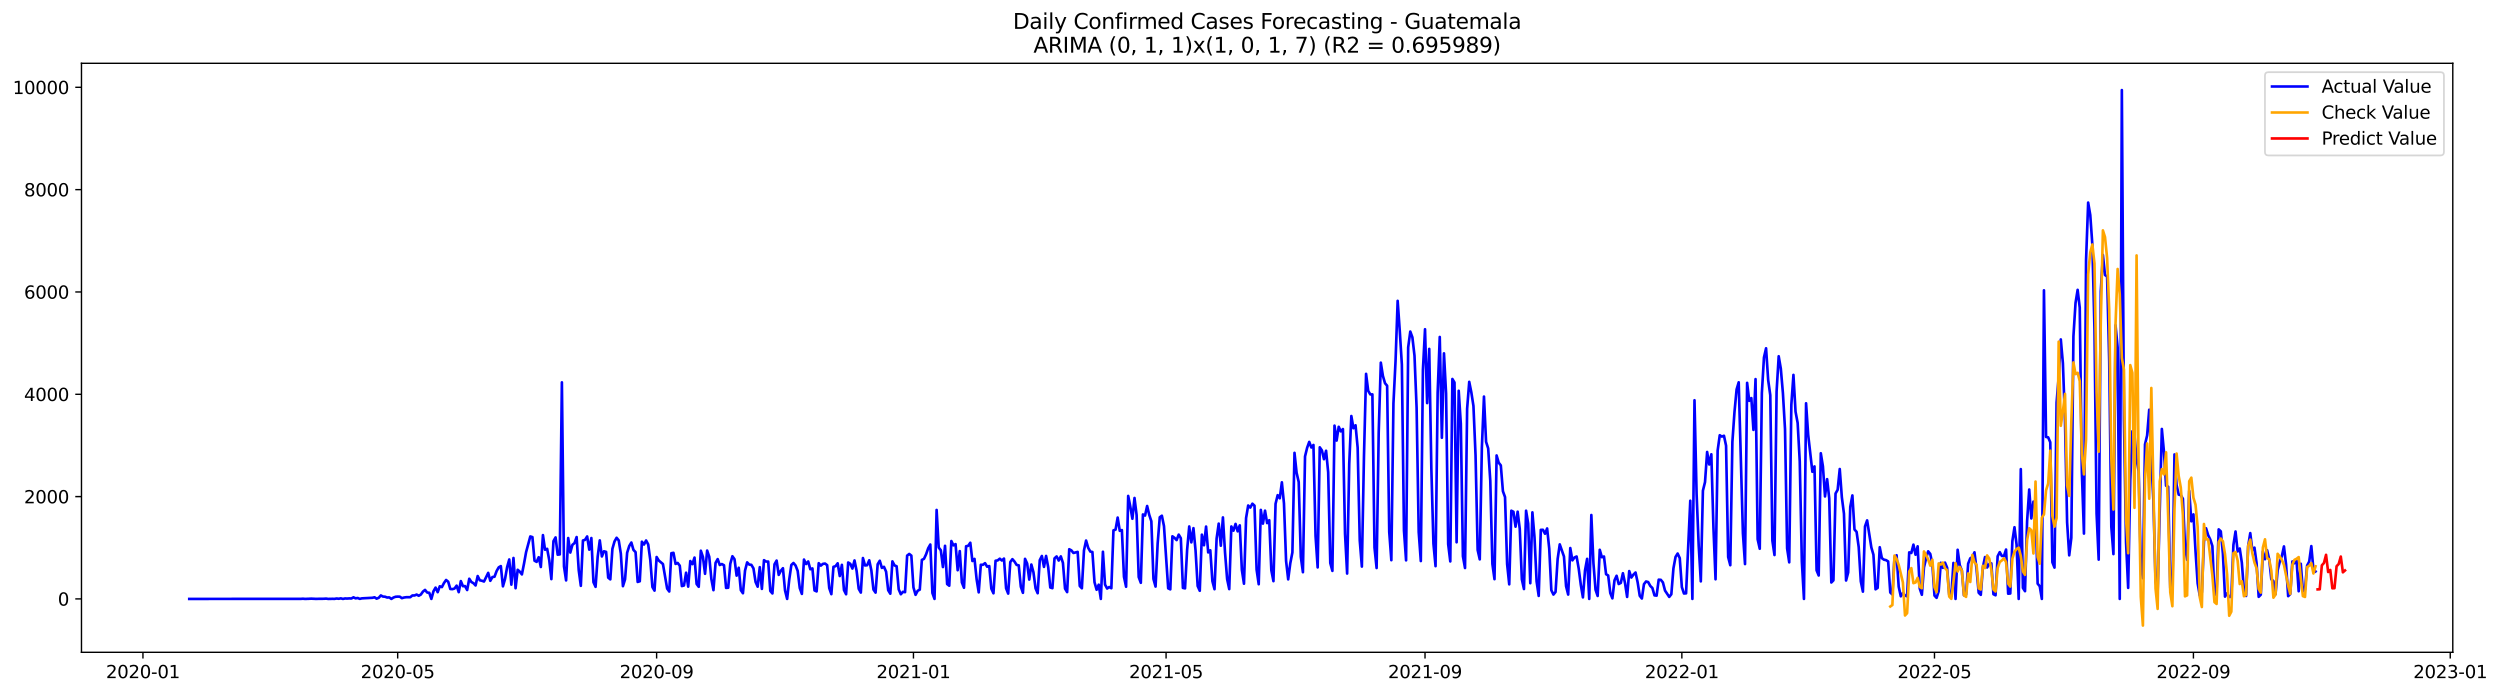 <?xml version="1.0" encoding="utf-8" standalone="no"?>
<!DOCTYPE svg PUBLIC "-//W3C//DTD SVG 1.1//EN"
  "http://www.w3.org/Graphics/SVG/1.1/DTD/svg11.dtd">
<svg xmlns:xlink="http://www.w3.org/1999/xlink" width="1411.877pt" height="392.274pt" viewBox="0 0 1411.877 392.274" xmlns="http://www.w3.org/2000/svg" version="1.1">
 <defs>
  <style type="text/css">*{stroke-linejoin: round; stroke-linecap: butt}</style>
 </defs>
 <g id="figure_1">
  <g id="patch_1">
   <path d="M 0 392.274 
L 1411.877 392.274 
L 1411.877 0 
L 0 0 
z
" style="fill: #ffffff"/>
  </g>
  <g id="axes_1">
   <g id="patch_2">
    <path d="M 46.013 368.396 
L 1385.213 368.396 
L 1385.213 35.755 
L 46.013 35.755 
z
" style="fill: #ffffff"/>
   </g>
   <g id="matplotlib.axis_1">
    <g id="xtick_1">
     <g id="line2d_1">
      <defs>
       <path id="m5563f03bd0" d="M 0 0 
L 0 3.5 
" style="stroke: #000000; stroke-width: 0.8"/>
      </defs>
      <g>
       <use xlink:href="#m5563f03bd0" x="80.729" y="368.396" style="stroke: #000000; stroke-width: 0.8"/>
      </g>
     </g>
     <g id="text_1">
      <!-- 2020-01 -->
      <g transform="translate(59.838 382.994)scale(0.1 -0.1)">
       <defs>
        <path id="DejaVuSans-32" d="M 1228 531 
L 3431 531 
L 3431 0 
L 469 0 
L 469 531 
Q 828 903 1448 1529 
Q 2069 2156 2228 2338 
Q 2531 2678 2651 2914 
Q 2772 3150 2772 3378 
Q 2772 3750 2511 3984 
Q 2250 4219 1831 4219 
Q 1534 4219 1204 4116 
Q 875 4013 500 3803 
L 500 4441 
Q 881 4594 1212 4672 
Q 1544 4750 1819 4750 
Q 2544 4750 2975 4387 
Q 3406 4025 3406 3419 
Q 3406 3131 3298 2873 
Q 3191 2616 2906 2266 
Q 2828 2175 2409 1742 
Q 1991 1309 1228 531 
z
" transform="scale(0.016)"/>
        <path id="DejaVuSans-30" d="M 2034 4250 
Q 1547 4250 1301 3770 
Q 1056 3291 1056 2328 
Q 1056 1369 1301 889 
Q 1547 409 2034 409 
Q 2525 409 2770 889 
Q 3016 1369 3016 2328 
Q 3016 3291 2770 3770 
Q 2525 4250 2034 4250 
z
M 2034 4750 
Q 2819 4750 3233 4129 
Q 3647 3509 3647 2328 
Q 3647 1150 3233 529 
Q 2819 -91 2034 -91 
Q 1250 -91 836 529 
Q 422 1150 422 2328 
Q 422 3509 836 4129 
Q 1250 4750 2034 4750 
z
" transform="scale(0.016)"/>
        <path id="DejaVuSans-2d" d="M 313 2009 
L 1997 2009 
L 1997 1497 
L 313 1497 
L 313 2009 
z
" transform="scale(0.016)"/>
        <path id="DejaVuSans-31" d="M 794 531 
L 1825 531 
L 1825 4091 
L 703 3866 
L 703 4441 
L 1819 4666 
L 2450 4666 
L 2450 531 
L 3481 531 
L 3481 0 
L 794 0 
L 794 531 
z
" transform="scale(0.016)"/>
       </defs>
       <use xlink:href="#DejaVuSans-32"/>
       <use xlink:href="#DejaVuSans-30" x="63.623"/>
       <use xlink:href="#DejaVuSans-32" x="127.246"/>
       <use xlink:href="#DejaVuSans-30" x="190.869"/>
       <use xlink:href="#DejaVuSans-2d" x="254.492"/>
       <use xlink:href="#DejaVuSans-30" x="290.576"/>
       <use xlink:href="#DejaVuSans-31" x="354.199"/>
      </g>
     </g>
    </g>
    <g id="xtick_2">
     <g id="line2d_2">
      <g>
       <use xlink:href="#m5563f03bd0" x="224.588" y="368.396" style="stroke: #000000; stroke-width: 0.8"/>
      </g>
     </g>
     <g id="text_2">
      <!-- 2020-05 -->
      <g transform="translate(203.697 382.994)scale(0.1 -0.1)">
       <defs>
        <path id="DejaVuSans-35" d="M 691 4666 
L 3169 4666 
L 3169 4134 
L 1269 4134 
L 1269 2991 
Q 1406 3038 1543 3061 
Q 1681 3084 1819 3084 
Q 2600 3084 3056 2656 
Q 3513 2228 3513 1497 
Q 3513 744 3044 326 
Q 2575 -91 1722 -91 
Q 1428 -91 1123 -41 
Q 819 9 494 109 
L 494 744 
Q 775 591 1075 516 
Q 1375 441 1709 441 
Q 2250 441 2565 725 
Q 2881 1009 2881 1497 
Q 2881 1984 2565 2268 
Q 2250 2553 1709 2553 
Q 1456 2553 1204 2497 
Q 953 2441 691 2322 
L 691 4666 
z
" transform="scale(0.016)"/>
       </defs>
       <use xlink:href="#DejaVuSans-32"/>
       <use xlink:href="#DejaVuSans-30" x="63.623"/>
       <use xlink:href="#DejaVuSans-32" x="127.246"/>
       <use xlink:href="#DejaVuSans-30" x="190.869"/>
       <use xlink:href="#DejaVuSans-2d" x="254.492"/>
       <use xlink:href="#DejaVuSans-30" x="290.576"/>
       <use xlink:href="#DejaVuSans-35" x="354.199"/>
      </g>
     </g>
    </g>
    <g id="xtick_3">
     <g id="line2d_3">
      <g>
       <use xlink:href="#m5563f03bd0" x="370.826" y="368.396" style="stroke: #000000; stroke-width: 0.8"/>
      </g>
     </g>
     <g id="text_3">
      <!-- 2020-09 -->
      <g transform="translate(349.934 382.994)scale(0.1 -0.1)">
       <defs>
        <path id="DejaVuSans-39" d="M 703 97 
L 703 672 
Q 941 559 1184 500 
Q 1428 441 1663 441 
Q 2288 441 2617 861 
Q 2947 1281 2994 2138 
Q 2813 1869 2534 1725 
Q 2256 1581 1919 1581 
Q 1219 1581 811 2004 
Q 403 2428 403 3163 
Q 403 3881 828 4315 
Q 1253 4750 1959 4750 
Q 2769 4750 3195 4129 
Q 3622 3509 3622 2328 
Q 3622 1225 3098 567 
Q 2575 -91 1691 -91 
Q 1453 -91 1209 -44 
Q 966 3 703 97 
z
M 1959 2075 
Q 2384 2075 2632 2365 
Q 2881 2656 2881 3163 
Q 2881 3666 2632 3958 
Q 2384 4250 1959 4250 
Q 1534 4250 1286 3958 
Q 1038 3666 1038 3163 
Q 1038 2656 1286 2365 
Q 1534 2075 1959 2075 
z
" transform="scale(0.016)"/>
       </defs>
       <use xlink:href="#DejaVuSans-32"/>
       <use xlink:href="#DejaVuSans-30" x="63.623"/>
       <use xlink:href="#DejaVuSans-32" x="127.246"/>
       <use xlink:href="#DejaVuSans-30" x="190.869"/>
       <use xlink:href="#DejaVuSans-2d" x="254.492"/>
       <use xlink:href="#DejaVuSans-30" x="290.576"/>
       <use xlink:href="#DejaVuSans-39" x="354.199"/>
      </g>
     </g>
    </g>
    <g id="xtick_4">
     <g id="line2d_4">
      <g>
       <use xlink:href="#m5563f03bd0" x="515.874" y="368.396" style="stroke: #000000; stroke-width: 0.8"/>
      </g>
     </g>
     <g id="text_4">
      <!-- 2021-01 -->
      <g transform="translate(494.982 382.994)scale(0.1 -0.1)">
       <use xlink:href="#DejaVuSans-32"/>
       <use xlink:href="#DejaVuSans-30" x="63.623"/>
       <use xlink:href="#DejaVuSans-32" x="127.246"/>
       <use xlink:href="#DejaVuSans-31" x="190.869"/>
       <use xlink:href="#DejaVuSans-2d" x="254.492"/>
       <use xlink:href="#DejaVuSans-30" x="290.576"/>
       <use xlink:href="#DejaVuSans-31" x="354.199"/>
      </g>
     </g>
    </g>
    <g id="xtick_5">
     <g id="line2d_5">
      <g>
       <use xlink:href="#m5563f03bd0" x="658.544" y="368.396" style="stroke: #000000; stroke-width: 0.8"/>
      </g>
     </g>
     <g id="text_5">
      <!-- 2021-05 -->
      <g transform="translate(637.653 382.994)scale(0.1 -0.1)">
       <use xlink:href="#DejaVuSans-32"/>
       <use xlink:href="#DejaVuSans-30" x="63.623"/>
       <use xlink:href="#DejaVuSans-32" x="127.246"/>
       <use xlink:href="#DejaVuSans-31" x="190.869"/>
       <use xlink:href="#DejaVuSans-2d" x="254.492"/>
       <use xlink:href="#DejaVuSans-30" x="290.576"/>
       <use xlink:href="#DejaVuSans-35" x="354.199"/>
      </g>
     </g>
    </g>
    <g id="xtick_6">
     <g id="line2d_6">
      <g>
       <use xlink:href="#m5563f03bd0" x="804.782" y="368.396" style="stroke: #000000; stroke-width: 0.8"/>
      </g>
     </g>
     <g id="text_6">
      <!-- 2021-09 -->
      <g transform="translate(783.89 382.994)scale(0.1 -0.1)">
       <use xlink:href="#DejaVuSans-32"/>
       <use xlink:href="#DejaVuSans-30" x="63.623"/>
       <use xlink:href="#DejaVuSans-32" x="127.246"/>
       <use xlink:href="#DejaVuSans-31" x="190.869"/>
       <use xlink:href="#DejaVuSans-2d" x="254.492"/>
       <use xlink:href="#DejaVuSans-30" x="290.576"/>
       <use xlink:href="#DejaVuSans-39" x="354.199"/>
      </g>
     </g>
    </g>
    <g id="xtick_7">
     <g id="line2d_7">
      <g>
       <use xlink:href="#m5563f03bd0" x="949.83" y="368.396" style="stroke: #000000; stroke-width: 0.8"/>
      </g>
     </g>
     <g id="text_7">
      <!-- 2022-01 -->
      <g transform="translate(928.938 382.994)scale(0.1 -0.1)">
       <use xlink:href="#DejaVuSans-32"/>
       <use xlink:href="#DejaVuSans-30" x="63.623"/>
       <use xlink:href="#DejaVuSans-32" x="127.246"/>
       <use xlink:href="#DejaVuSans-32" x="190.869"/>
       <use xlink:href="#DejaVuSans-2d" x="254.492"/>
       <use xlink:href="#DejaVuSans-30" x="290.576"/>
       <use xlink:href="#DejaVuSans-31" x="354.199"/>
      </g>
     </g>
    </g>
    <g id="xtick_8">
     <g id="line2d_8">
      <g>
       <use xlink:href="#m5563f03bd0" x="1092.5" y="368.396" style="stroke: #000000; stroke-width: 0.8"/>
      </g>
     </g>
     <g id="text_8">
      <!-- 2022-05 -->
      <g transform="translate(1071.609 382.994)scale(0.1 -0.1)">
       <use xlink:href="#DejaVuSans-32"/>
       <use xlink:href="#DejaVuSans-30" x="63.623"/>
       <use xlink:href="#DejaVuSans-32" x="127.246"/>
       <use xlink:href="#DejaVuSans-32" x="190.869"/>
       <use xlink:href="#DejaVuSans-2d" x="254.492"/>
       <use xlink:href="#DejaVuSans-30" x="290.576"/>
       <use xlink:href="#DejaVuSans-35" x="354.199"/>
      </g>
     </g>
    </g>
    <g id="xtick_9">
     <g id="line2d_9">
      <g>
       <use xlink:href="#m5563f03bd0" x="1238.737" y="368.396" style="stroke: #000000; stroke-width: 0.8"/>
      </g>
     </g>
     <g id="text_9">
      <!-- 2022-09 -->
      <g transform="translate(1217.846 382.994)scale(0.1 -0.1)">
       <use xlink:href="#DejaVuSans-32"/>
       <use xlink:href="#DejaVuSans-30" x="63.623"/>
       <use xlink:href="#DejaVuSans-32" x="127.246"/>
       <use xlink:href="#DejaVuSans-32" x="190.869"/>
       <use xlink:href="#DejaVuSans-2d" x="254.492"/>
       <use xlink:href="#DejaVuSans-30" x="290.576"/>
       <use xlink:href="#DejaVuSans-39" x="354.199"/>
      </g>
     </g>
    </g>
    <g id="xtick_10">
     <g id="line2d_10">
      <g>
       <use xlink:href="#m5563f03bd0" x="1383.786" y="368.396" style="stroke: #000000; stroke-width: 0.8"/>
      </g>
     </g>
     <g id="text_10">
      <!-- 2023-01 -->
      <g transform="translate(1362.894 382.994)scale(0.1 -0.1)">
       <defs>
        <path id="DejaVuSans-33" d="M 2597 2516 
Q 3050 2419 3304 2112 
Q 3559 1806 3559 1356 
Q 3559 666 3084 287 
Q 2609 -91 1734 -91 
Q 1441 -91 1130 -33 
Q 819 25 488 141 
L 488 750 
Q 750 597 1062 519 
Q 1375 441 1716 441 
Q 2309 441 2620 675 
Q 2931 909 2931 1356 
Q 2931 1769 2642 2001 
Q 2353 2234 1838 2234 
L 1294 2234 
L 1294 2753 
L 1863 2753 
Q 2328 2753 2575 2939 
Q 2822 3125 2822 3475 
Q 2822 3834 2567 4026 
Q 2313 4219 1838 4219 
Q 1578 4219 1281 4162 
Q 984 4106 628 3988 
L 628 4550 
Q 988 4650 1302 4700 
Q 1616 4750 1894 4750 
Q 2613 4750 3031 4423 
Q 3450 4097 3450 3541 
Q 3450 3153 3228 2886 
Q 3006 2619 2597 2516 
z
" transform="scale(0.016)"/>
       </defs>
       <use xlink:href="#DejaVuSans-32"/>
       <use xlink:href="#DejaVuSans-30" x="63.623"/>
       <use xlink:href="#DejaVuSans-32" x="127.246"/>
       <use xlink:href="#DejaVuSans-33" x="190.869"/>
       <use xlink:href="#DejaVuSans-2d" x="254.492"/>
       <use xlink:href="#DejaVuSans-30" x="290.576"/>
       <use xlink:href="#DejaVuSans-31" x="354.199"/>
      </g>
     </g>
    </g>
   </g>
   <g id="matplotlib.axis_2">
    <g id="ytick_1">
     <g id="line2d_11">
      <defs>
       <path id="m998c0c1954" d="M 0 0 
L -3.5 0 
" style="stroke: #000000; stroke-width: 0.8"/>
      </defs>
      <g>
       <use xlink:href="#m998c0c1954" x="46.013" y="338.237" style="stroke: #000000; stroke-width: 0.8"/>
      </g>
     </g>
     <g id="text_11">
      <!-- 0 -->
      <g transform="translate(32.65 342.036)scale(0.1 -0.1)">
       <use xlink:href="#DejaVuSans-30"/>
      </g>
     </g>
    </g>
    <g id="ytick_2">
     <g id="line2d_12">
      <g>
       <use xlink:href="#m998c0c1954" x="46.013" y="280.453" style="stroke: #000000; stroke-width: 0.8"/>
      </g>
     </g>
     <g id="text_12">
      <!-- 2000 -->
      <g transform="translate(13.562 284.252)scale(0.1 -0.1)">
       <use xlink:href="#DejaVuSans-32"/>
       <use xlink:href="#DejaVuSans-30" x="63.623"/>
       <use xlink:href="#DejaVuSans-30" x="127.246"/>
       <use xlink:href="#DejaVuSans-30" x="190.869"/>
      </g>
     </g>
    </g>
    <g id="ytick_3">
     <g id="line2d_13">
      <g>
       <use xlink:href="#m998c0c1954" x="46.013" y="222.668" style="stroke: #000000; stroke-width: 0.8"/>
      </g>
     </g>
     <g id="text_13">
      <!-- 4000 -->
      <g transform="translate(13.562 226.468)scale(0.1 -0.1)">
       <defs>
        <path id="DejaVuSans-34" d="M 2419 4116 
L 825 1625 
L 2419 1625 
L 2419 4116 
z
M 2253 4666 
L 3047 4666 
L 3047 1625 
L 3713 1625 
L 3713 1100 
L 3047 1100 
L 3047 0 
L 2419 0 
L 2419 1100 
L 313 1100 
L 313 1709 
L 2253 4666 
z
" transform="scale(0.016)"/>
       </defs>
       <use xlink:href="#DejaVuSans-34"/>
       <use xlink:href="#DejaVuSans-30" x="63.623"/>
       <use xlink:href="#DejaVuSans-30" x="127.246"/>
       <use xlink:href="#DejaVuSans-30" x="190.869"/>
      </g>
     </g>
    </g>
    <g id="ytick_4">
     <g id="line2d_14">
      <g>
       <use xlink:href="#m998c0c1954" x="46.013" y="164.884" style="stroke: #000000; stroke-width: 0.8"/>
      </g>
     </g>
     <g id="text_14">
      <!-- 6000 -->
      <g transform="translate(13.562 168.683)scale(0.1 -0.1)">
       <defs>
        <path id="DejaVuSans-36" d="M 2113 2584 
Q 1688 2584 1439 2293 
Q 1191 2003 1191 1497 
Q 1191 994 1439 701 
Q 1688 409 2113 409 
Q 2538 409 2786 701 
Q 3034 994 3034 1497 
Q 3034 2003 2786 2293 
Q 2538 2584 2113 2584 
z
M 3366 4563 
L 3366 3988 
Q 3128 4100 2886 4159 
Q 2644 4219 2406 4219 
Q 1781 4219 1451 3797 
Q 1122 3375 1075 2522 
Q 1259 2794 1537 2939 
Q 1816 3084 2150 3084 
Q 2853 3084 3261 2657 
Q 3669 2231 3669 1497 
Q 3669 778 3244 343 
Q 2819 -91 2113 -91 
Q 1303 -91 875 529 
Q 447 1150 447 2328 
Q 447 3434 972 4092 
Q 1497 4750 2381 4750 
Q 2619 4750 2861 4703 
Q 3103 4656 3366 4563 
z
" transform="scale(0.016)"/>
       </defs>
       <use xlink:href="#DejaVuSans-36"/>
       <use xlink:href="#DejaVuSans-30" x="63.623"/>
       <use xlink:href="#DejaVuSans-30" x="127.246"/>
       <use xlink:href="#DejaVuSans-30" x="190.869"/>
      </g>
     </g>
    </g>
    <g id="ytick_5">
     <g id="line2d_15">
      <g>
       <use xlink:href="#m998c0c1954" x="46.013" y="107.1" style="stroke: #000000; stroke-width: 0.8"/>
      </g>
     </g>
     <g id="text_15">
      <!-- 8000 -->
      <g transform="translate(13.562 110.899)scale(0.1 -0.1)">
       <defs>
        <path id="DejaVuSans-38" d="M 2034 2216 
Q 1584 2216 1326 1975 
Q 1069 1734 1069 1313 
Q 1069 891 1326 650 
Q 1584 409 2034 409 
Q 2484 409 2743 651 
Q 3003 894 3003 1313 
Q 3003 1734 2745 1975 
Q 2488 2216 2034 2216 
z
M 1403 2484 
Q 997 2584 770 2862 
Q 544 3141 544 3541 
Q 544 4100 942 4425 
Q 1341 4750 2034 4750 
Q 2731 4750 3128 4425 
Q 3525 4100 3525 3541 
Q 3525 3141 3298 2862 
Q 3072 2584 2669 2484 
Q 3125 2378 3379 2068 
Q 3634 1759 3634 1313 
Q 3634 634 3220 271 
Q 2806 -91 2034 -91 
Q 1263 -91 848 271 
Q 434 634 434 1313 
Q 434 1759 690 2068 
Q 947 2378 1403 2484 
z
M 1172 3481 
Q 1172 3119 1398 2916 
Q 1625 2713 2034 2713 
Q 2441 2713 2670 2916 
Q 2900 3119 2900 3481 
Q 2900 3844 2670 4047 
Q 2441 4250 2034 4250 
Q 1625 4250 1398 4047 
Q 1172 3844 1172 3481 
z
" transform="scale(0.016)"/>
       </defs>
       <use xlink:href="#DejaVuSans-38"/>
       <use xlink:href="#DejaVuSans-30" x="63.623"/>
       <use xlink:href="#DejaVuSans-30" x="127.246"/>
       <use xlink:href="#DejaVuSans-30" x="190.869"/>
      </g>
     </g>
    </g>
    <g id="ytick_6">
     <g id="line2d_16">
      <g>
       <use xlink:href="#m998c0c1954" x="46.013" y="49.315" style="stroke: #000000; stroke-width: 0.8"/>
      </g>
     </g>
     <g id="text_16">
      <!-- 10000 -->
      <g transform="translate(7.2 53.115)scale(0.1 -0.1)">
       <use xlink:href="#DejaVuSans-31"/>
       <use xlink:href="#DejaVuSans-30" x="63.623"/>
       <use xlink:href="#DejaVuSans-30" x="127.246"/>
       <use xlink:href="#DejaVuSans-30" x="190.869"/>
       <use xlink:href="#DejaVuSans-30" x="254.492"/>
      </g>
     </g>
    </g>
   </g>
   <g id="line2d_17">
    <path d="M 106.885 338.237 
L 169.898 338.208 
L 171.087 338.122 
L 172.276 338.237 
L 174.654 338.15 
L 175.843 338.093 
L 178.22 338.208 
L 182.976 338.15 
L 184.165 338.064 
L 185.354 338.237 
L 187.732 338.179 
L 188.921 338.208 
L 190.11 338.006 
L 191.299 338.15 
L 192.488 337.919 
L 193.676 338.237 
L 194.865 337.977 
L 196.054 338.035 
L 197.243 337.948 
L 198.432 338.006 
L 199.621 337.342 
L 200.81 337.919 
L 201.999 337.717 
L 203.188 338.208 
L 204.377 337.919 
L 210.321 337.602 
L 211.51 337.313 
L 212.699 338.093 
L 213.888 337.602 
L 215.077 336.273 
L 216.266 336.908 
L 217.455 336.995 
L 218.644 337.457 
L 219.833 337.37 
L 221.022 338.237 
L 222.211 337.457 
L 223.399 337.024 
L 224.588 336.937 
L 225.777 336.966 
L 226.966 337.804 
L 228.155 337.457 
L 229.344 337.284 
L 231.722 337.255 
L 232.911 336.273 
L 234.1 336.301 
L 235.289 335.781 
L 236.478 336.446 
L 237.666 335.781 
L 238.855 334.106 
L 240.044 333.152 
L 241.233 334.626 
L 242.422 334.77 
L 243.611 338.237 
L 244.8 333.932 
L 245.989 331.852 
L 247.178 334.423 
L 248.367 331.101 
L 249.556 331.563 
L 250.745 329.252 
L 251.934 327.547 
L 253.122 328.529 
L 254.311 332.632 
L 255.5 332.719 
L 256.689 332.372 
L 257.878 330.754 
L 259.067 334.423 
L 260.256 328.183 
L 261.445 331.043 
L 262.634 331.014 
L 263.823 333.21 
L 265.012 326.854 
L 266.201 328.674 
L 267.389 329.367 
L 268.578 330.639 
L 269.767 325.322 
L 270.956 327.72 
L 272.145 327.98 
L 273.334 328.414 
L 275.712 323.531 
L 276.901 328.009 
L 278.09 325.9 
L 279.279 325.698 
L 280.468 322.491 
L 281.657 320.411 
L 282.845 319.717 
L 284.034 331.13 
L 285.223 326.969 
L 286.412 320.208 
L 287.601 315.961 
L 288.79 330.176 
L 289.979 315.123 
L 291.168 332.199 
L 292.357 321.798 
L 293.546 322.838 
L 294.735 324.398 
L 295.924 318.388 
L 297.113 311.801 
L 299.49 302.96 
L 300.679 303.335 
L 301.868 316.655 
L 303.057 317.319 
L 304.246 314.69 
L 305.435 320.208 
L 306.624 302.209 
L 307.813 310.472 
L 309.002 309.952 
L 310.191 316.366 
L 311.38 327.056 
L 312.568 305.589 
L 313.757 303.509 
L 314.946 313.245 
L 316.135 313.101 
L 317.324 215.937 
L 318.513 319.891 
L 319.702 327.778 
L 320.891 303.855 
L 322.08 312.061 
L 323.269 307.698 
L 324.458 306.716 
L 325.647 303.307 
L 326.836 322.029 
L 328.024 330.841 
L 329.213 305.242 
L 330.402 304.896 
L 331.591 302.96 
L 332.78 310.414 
L 333.969 303.855 
L 335.158 328.789 
L 336.347 331.419 
L 337.536 314.459 
L 338.725 305.185 
L 339.914 314.257 
L 341.103 311.339 
L 342.291 311.685 
L 343.48 326.218 
L 344.669 327.2 
L 345.858 309.952 
L 347.047 305.791 
L 348.236 303.711 
L 349.425 305.185 
L 350.614 312.668 
L 351.803 331.043 
L 352.992 327.2 
L 354.181 312.148 
L 355.37 308.363 
L 356.559 306.398 
L 357.747 310.558 
L 358.936 311.801 
L 360.125 328.645 
L 361.314 328.269 
L 362.503 305.936 
L 363.692 307.525 
L 364.881 305.242 
L 366.07 307.467 
L 367.259 316.337 
L 368.448 331.505 
L 369.637 333.557 
L 370.826 314.574 
L 372.014 316.539 
L 374.392 318.533 
L 376.77 332.401 
L 377.959 334.048 
L 379.148 312.436 
L 380.337 312.205 
L 381.526 318.475 
L 382.715 317.926 
L 383.904 319.486 
L 385.093 330.985 
L 386.282 330.639 
L 387.47 323.444 
L 388.659 331.303 
L 389.848 316.857 
L 391.037 318.59 
L 392.226 314.892 
L 393.415 329.801 
L 394.604 331.39 
L 395.793 311.021 
L 396.982 314.574 
L 398.171 324.051 
L 399.36 310.934 
L 400.549 314.43 
L 401.738 326.969 
L 402.926 333.297 
L 404.115 317.868 
L 405.304 315.759 
L 406.493 319.082 
L 407.682 318.562 
L 408.871 319.226 
L 410.06 332.025 
L 411.249 331.91 
L 412.438 318.359 
L 413.627 314.141 
L 414.816 315.817 
L 416.005 325.091 
L 417.193 320.642 
L 418.382 333.297 
L 419.571 335.03 
L 420.76 322.231 
L 421.949 317.608 
L 423.138 318.851 
L 424.327 318.995 
L 425.516 320.989 
L 426.705 328.645 
L 427.894 331.332 
L 429.083 320.324 
L 430.272 332.574 
L 431.461 316.366 
L 432.649 317.146 
L 433.838 317.146 
L 435.027 333.759 
L 436.216 335.146 
L 437.405 318.677 
L 438.594 316.597 
L 439.783 324.658 
L 440.972 322.375 
L 442.161 320.902 
L 443.35 333.47 
L 444.539 338.237 
L 445.728 327.287 
L 446.916 319.053 
L 448.105 317.955 
L 449.294 319.371 
L 450.483 322.404 
L 451.672 332.112 
L 452.861 335.406 
L 454.05 316.019 
L 455.239 318.533 
L 456.428 317.088 
L 457.617 321.48 
L 458.806 321.017 
L 459.995 333.441 
L 461.184 333.99 
L 462.372 318.07 
L 463.561 319.428 
L 464.75 318.446 
L 465.939 318.273 
L 467.128 319.168 
L 468.317 332.112 
L 469.506 335.55 
L 470.695 320.122 
L 471.884 319.746 
L 473.073 318.128 
L 474.262 325.322 
L 475.451 318.995 
L 476.639 333.239 
L 477.828 335.608 
L 479.017 317.666 
L 480.206 318.417 
L 481.395 321.104 
L 482.584 316.51 
L 483.773 322.433 
L 484.962 332.517 
L 486.151 334.655 
L 487.34 315.152 
L 488.529 319.342 
L 489.718 319.197 
L 490.907 316.424 
L 492.095 322.115 
L 493.284 332.95 
L 494.473 334.683 
L 495.662 318.677 
L 496.851 316.684 
L 498.04 320.7 
L 499.229 320.122 
L 500.418 322.838 
L 501.607 333.325 
L 502.796 335.29 
L 503.985 317.03 
L 505.174 319.313 
L 506.363 319.804 
L 507.551 332.863 
L 508.74 335.608 
L 509.929 334.25 
L 511.118 334.423 
L 512.307 313.794 
L 513.496 312.841 
L 514.685 313.794 
L 515.874 331.765 
L 517.063 335.926 
L 518.252 333.643 
L 519.441 333.008 
L 520.63 316.192 
L 521.818 315.615 
L 523.007 313.043 
L 524.196 309.634 
L 525.385 307.525 
L 526.574 334.886 
L 527.763 338.237 
L 528.952 287.994 
L 530.141 309.229 
L 531.33 310.761 
L 532.519 320.237 
L 533.708 308.247 
L 534.897 329.858 
L 536.086 330.783 
L 537.274 305.56 
L 538.463 307.987 
L 539.652 307.294 
L 540.841 322.029 
L 542.03 311.252 
L 543.219 328.934 
L 544.408 331.939 
L 545.597 308.507 
L 546.786 308.247 
L 547.975 306.514 
L 549.164 316.828 
L 550.353 315.643 
L 551.541 327.085 
L 552.73 334.539 
L 553.919 318.966 
L 555.108 318.966 
L 556.297 318.042 
L 557.486 320.035 
L 558.675 319.688 
L 559.864 332.459 
L 561.053 335.059 
L 562.242 316.684 
L 563.431 316.481 
L 564.62 315.528 
L 565.809 316.539 
L 566.997 315.47 
L 568.186 332.228 
L 569.375 335.232 
L 570.564 317.435 
L 571.753 315.788 
L 572.942 317.146 
L 574.131 319.024 
L 575.32 319.284 
L 576.509 331.332 
L 577.698 334.799 
L 578.887 315.615 
L 580.076 318.244 
L 581.264 327.316 
L 582.453 318.822 
L 583.642 323.184 
L 584.831 332.256 
L 586.02 335.03 
L 587.209 316.337 
L 588.398 313.997 
L 589.587 320.151 
L 590.776 313.968 
L 591.965 320.295 
L 593.154 331.794 
L 594.343 332.17 
L 595.532 315.326 
L 596.72 314.257 
L 597.909 316.568 
L 599.098 314.228 
L 600.287 317.868 
L 601.476 332.401 
L 602.665 334.395 
L 603.854 310.183 
L 605.043 310.818 
L 606.232 312.292 
L 608.61 311.685 
L 609.799 330.956 
L 610.987 332.228 
L 612.176 310.847 
L 613.365 305.271 
L 614.554 309.374 
L 615.743 311.483 
L 616.932 311.743 
L 618.121 328.789 
L 619.31 333.065 
L 620.499 330.205 
L 621.688 338.237 
L 622.877 311.599 
L 624.066 330.147 
L 625.255 332.372 
L 626.443 331.534 
L 627.632 332.199 
L 628.821 299.522 
L 630.01 299.117 
L 631.199 292.299 
L 632.388 299.782 
L 633.577 299.377 
L 634.766 325.785 
L 635.955 331.361 
L 637.144 280.077 
L 638.333 286.087 
L 639.522 292.963 
L 640.711 281.233 
L 641.899 290.854 
L 643.088 325.9 
L 644.277 329.136 
L 645.466 290.536 
L 646.655 291.172 
L 647.844 285.769 
L 649.033 290.738 
L 650.222 294.379 
L 651.411 326.94 
L 652.6 331.274 
L 653.789 306.86 
L 654.978 292.125 
L 656.166 291.258 
L 657.355 297.095 
L 659.733 332.256 
L 660.922 332.834 
L 662.111 302.873 
L 663.3 303.74 
L 664.489 305.011 
L 665.678 301.92 
L 666.867 303.942 
L 668.056 332.025 
L 669.245 332.285 
L 670.434 310.443 
L 671.622 297.326 
L 672.811 306.311 
L 674 298.279 
L 675.189 310.876 
L 676.378 330.956 
L 677.567 333.643 
L 678.756 301.949 
L 679.945 307.929 
L 681.134 297.384 
L 682.323 311.974 
L 683.512 310.79 
L 684.701 328.183 
L 685.889 332.748 
L 687.078 304.144 
L 688.267 295.708 
L 689.456 308.189 
L 690.645 292.212 
L 691.834 312.003 
L 693.023 327.027 
L 694.212 332.69 
L 695.401 297.326 
L 696.59 299.695 
L 697.779 295.881 
L 698.968 300.071 
L 700.157 296.69 
L 701.345 321.884 
L 702.534 329.656 
L 703.723 292.559 
L 704.912 285.48 
L 706.101 286.665 
L 707.29 284.469 
L 708.479 285.567 
L 709.668 321.711 
L 710.857 329.945 
L 712.046 287.965 
L 713.235 295.708 
L 714.424 288.398 
L 715.612 295.419 
L 716.801 293.801 
L 717.99 322.058 
L 719.179 328.212 
L 720.368 284.527 
L 721.557 279.644 
L 722.746 281.406 
L 723.935 272.392 
L 725.124 284.353 
L 726.313 316.77 
L 727.502 327.2 
L 728.691 318.099 
L 729.88 311.974 
L 731.068 255.75 
L 732.257 266.989 
L 733.446 272.219 
L 734.635 314.459 
L 735.824 323.155 
L 737.013 257.772 
L 738.202 252.89 
L 739.391 249.567 
L 740.58 252.716 
L 741.769 251.301 
L 742.958 302.7 
L 744.147 320.44 
L 745.336 252.63 
L 746.524 254.334 
L 747.713 259.333 
L 748.902 254.565 
L 750.091 266.729 
L 751.28 317.984 
L 752.469 322.404 
L 753.658 240.379 
L 754.847 248.816 
L 756.036 241.044 
L 757.225 243.615 
L 758.414 242.315 
L 759.603 301.486 
L 760.791 323.907 
L 761.98 261.991 
L 763.169 234.948 
L 764.358 241.853 
L 765.547 240.177 
L 766.736 252.832 
L 767.925 305.242 
L 769.114 319.977 
L 770.303 257.657 
L 771.492 211.14 
L 772.681 220.704 
L 773.87 222.726 
L 775.059 222.726 
L 776.247 309.229 
L 777.436 320.786 
L 778.625 244.222 
L 779.814 204.813 
L 781.003 212.325 
L 782.192 216.428 
L 783.381 217.843 
L 784.57 300.417 
L 785.759 316.366 
L 786.948 227.782 
L 788.137 203.889 
L 789.326 169.911 
L 790.514 186.755 
L 791.703 205.911 
L 792.892 299.695 
L 794.081 316.452 
L 795.27 196.174 
L 796.459 187.247 
L 797.648 190.511 
L 798.837 200.884 
L 800.026 230.296 
L 801.215 300.504 
L 802.404 316.857 
L 803.593 208.858 
L 804.782 185.946 
L 805.97 227.638 
L 807.159 197.041 
L 808.348 264.389 
L 809.537 307.063 
L 810.726 319.746 
L 811.915 221.744 
L 813.104 190.309 
L 814.293 247.227 
L 815.482 199.555 
L 816.671 222.264 
L 817.86 307.323 
L 819.049 317.059 
L 820.237 214.03 
L 821.426 216.023 
L 822.615 306.254 
L 823.804 220.704 
L 824.993 239.224 
L 826.182 314.141 
L 827.371 320.786 
L 828.56 230.816 
L 829.749 215.648 
L 830.938 221.599 
L 832.127 229.256 
L 833.316 257.108 
L 834.505 310.616 
L 835.693 315.904 
L 836.882 252.832 
L 838.071 223.969 
L 839.26 249.509 
L 840.449 253.236 
L 841.638 271.525 
L 842.827 318.475 
L 844.016 327.085 
L 845.205 257.223 
L 846.394 261.297 
L 847.583 262.829 
L 848.772 277.419 
L 849.961 280.713 
L 851.149 318.59 
L 852.338 330.003 
L 853.527 288.427 
L 854.716 289.034 
L 855.905 297.441 
L 857.094 288.976 
L 858.283 298.684 
L 859.472 327.2 
L 860.661 332.661 
L 861.85 288.427 
L 863.039 295.65 
L 864.228 329.367 
L 865.416 289.352 
L 866.605 303.393 
L 867.794 328.327 
L 868.983 336.533 
L 870.172 299.233 
L 871.361 299.204 
L 872.55 301.429 
L 873.739 298.453 
L 874.928 309.836 
L 876.117 333.325 
L 877.306 335.781 
L 878.495 334.308 
L 879.684 315.643 
L 880.872 307.438 
L 883.25 314.286 
L 884.439 331.043 
L 885.628 335.781 
L 886.817 309.518 
L 888.006 316.452 
L 889.195 314.835 
L 890.384 314.286 
L 891.573 321.104 
L 892.762 330.292 
L 893.951 337.37 
L 895.139 322.144 
L 896.328 315.615 
L 897.517 338.237 
L 898.706 290.854 
L 899.895 318.042 
L 901.084 333.065 
L 902.273 336.561 
L 903.462 310.501 
L 904.651 314.69 
L 905.84 314.286 
L 907.029 324.282 
L 908.218 325.005 
L 909.407 334.915 
L 910.595 337.919 
L 911.784 327.749 
L 912.973 325.178 
L 914.162 329.83 
L 915.351 329.194 
L 916.54 323.733 
L 917.729 329.281 
L 918.918 337.11 
L 920.107 322.52 
L 921.296 326.16 
L 922.485 324.513 
L 923.674 323.329 
L 924.862 328.876 
L 926.051 336.475 
L 927.24 338.006 
L 928.429 329.916 
L 929.618 328.385 
L 930.807 328.732 
L 931.996 330.899 
L 933.185 332.083 
L 934.374 336.244 
L 935.563 336.388 
L 936.752 327.374 
L 937.941 327.46 
L 939.13 328.934 
L 940.318 333.528 
L 942.696 337.11 
L 943.885 335.608 
L 945.074 320.989 
L 946.263 314.517 
L 947.452 312.61 
L 948.641 315.21 
L 949.83 331.592 
L 951.019 335.175 
L 952.208 335.088 
L 954.586 282.793 
L 955.774 338.237 
L 956.963 226.049 
L 958.152 279.008 
L 959.341 308.132 
L 960.53 328.327 
L 961.719 277.101 
L 962.908 272.276 
L 964.097 255.259 
L 965.286 262.309 
L 966.475 256.559 
L 967.664 297.875 
L 968.853 327.143 
L 970.041 254.421 
L 971.23 245.811 
L 972.419 246.562 
L 973.608 246.1 
L 974.797 251.705 
L 975.986 314.603 
L 977.175 319.197 
L 978.364 249.538 
L 979.553 232.636 
L 980.742 219.953 
L 981.931 215.908 
L 984.309 301.168 
L 985.497 318.562 
L 986.686 216.225 
L 987.875 226.367 
L 989.064 224.835 
L 990.253 242.777 
L 991.442 214.116 
L 992.631 304.549 
L 993.82 309.894 
L 995.009 221.946 
L 996.198 201.866 
L 997.387 196.694 
L 998.576 214.694 
L 999.764 223.16 
L 1000.953 305.329 
L 1002.142 313.448 
L 1003.331 221.108 
L 1004.52 201.202 
L 1005.709 208.136 
L 1006.898 221.975 
L 1008.087 242.344 
L 1009.276 309.692 
L 1010.465 317.579 
L 1011.654 228.649 
L 1012.843 211.718 
L 1014.032 232.492 
L 1015.22 238.848 
L 1016.409 260.604 
L 1017.598 317.175 
L 1018.787 338.237 
L 1019.976 227.753 
L 1021.165 245.522 
L 1023.543 266.44 
L 1024.732 263.406 
L 1025.921 322.086 
L 1027.11 325.005 
L 1028.299 255.981 
L 1029.487 263.349 
L 1030.676 280.366 
L 1031.865 270.601 
L 1033.054 281.464 
L 1034.243 328.963 
L 1035.432 327.749 
L 1036.621 278.719 
L 1037.81 276.61 
L 1038.999 264.88 
L 1040.188 280.857 
L 1041.377 290.132 
L 1042.566 327.836 
L 1043.755 323.3 
L 1044.943 286.202 
L 1046.132 279.788 
L 1047.321 299.03 
L 1048.51 300.36 
L 1049.699 308.94 
L 1050.888 328.327 
L 1052.077 334.134 
L 1053.266 297.297 
L 1054.455 293.888 
L 1056.833 309.143 
L 1058.022 313.274 
L 1059.211 332.805 
L 1060.399 331.996 
L 1061.588 309.056 
L 1062.777 315.21 
L 1063.966 316.077 
L 1065.155 316.337 
L 1066.344 317.088 
L 1067.533 334.626 
L 1068.722 335.724 
L 1069.911 314.863 
L 1071.1 313.592 
L 1072.289 331.332 
L 1073.478 336.764 
L 1074.666 334.915 
L 1075.855 336.33 
L 1077.044 336.793 
L 1078.233 311.945 
L 1079.422 312.292 
L 1080.611 307.583 
L 1081.8 313.274 
L 1082.989 308.536 
L 1084.178 332.372 
L 1085.367 335.897 
L 1086.556 320.44 
L 1087.745 315.412 
L 1088.934 311.367 
L 1090.122 312.841 
L 1091.311 318.648 
L 1092.5 336.359 
L 1093.689 337.63 
L 1094.878 333.817 
L 1096.067 317.839 
L 1097.256 320.7 
L 1098.445 317.753 
L 1099.634 320.613 
L 1100.823 335.984 
L 1102.012 336.59 
L 1103.201 317.926 
L 1104.389 338.237 
L 1105.578 310.501 
L 1106.767 319.111 
L 1107.956 322.202 
L 1109.145 336.186 
L 1110.334 335.695 
L 1111.523 318.33 
L 1112.712 315.297 
L 1113.901 314.632 
L 1115.09 311.916 
L 1116.279 321.653 
L 1117.468 334.77 
L 1118.657 335.926 
L 1119.845 320.295 
L 1121.034 314.603 
L 1122.223 320.497 
L 1123.412 318.533 
L 1124.601 318.157 
L 1125.79 335.579 
L 1126.979 336.186 
L 1128.168 314.17 
L 1129.357 311.83 
L 1130.546 313.968 
L 1131.735 313.997 
L 1132.924 310.356 
L 1134.112 335.29 
L 1135.301 335.175 
L 1136.49 305.531 
L 1137.679 297.759 
L 1138.868 307.64 
L 1140.057 338.237 
L 1141.246 264.938 
L 1142.435 332.025 
L 1143.624 333.874 
L 1144.813 294.177 
L 1146.002 276.466 
L 1147.191 292.79 
L 1148.38 283.284 
L 1149.568 287.156 
L 1150.757 329.627 
L 1151.946 331.072 
L 1153.135 338.237 
L 1154.324 163.96 
L 1155.513 246.765 
L 1156.702 246.996 
L 1157.891 249.769 
L 1159.08 317.521 
L 1160.269 320.555 
L 1161.458 227.349 
L 1162.647 212.787 
L 1163.836 191.696 
L 1165.024 205.131 
L 1166.213 237.808 
L 1167.402 294.986 
L 1168.591 313.621 
L 1169.78 303.74 
L 1170.969 189.934 
L 1172.158 171.067 
L 1173.347 163.699 
L 1174.536 173.754 
L 1175.725 266.613 
L 1176.914 301.342 
L 1178.103 146.942 
L 1179.291 114.409 
L 1180.48 121.43 
L 1181.669 138.361 
L 1182.858 186.004 
L 1184.047 290.016 
L 1185.236 316.048 
L 1186.425 164.537 
L 1187.614 143.995 
L 1188.803 155.321 
L 1189.992 156.188 
L 1191.181 204.033 
L 1192.37 297.528 
L 1193.559 312.928 
L 1194.747 183.693 
L 1195.936 196.261 
L 1197.125 338.237 
L 1198.314 50.876 
L 1199.503 236.45 
L 1200.692 306.398 
L 1201.881 331.996 
L 1203.07 271.121 
L 1204.259 243.529 
L 1205.448 245.638 
L 1206.637 259.39 
L 1207.826 266.267 
L 1209.014 318.851 
L 1210.203 326.536 
L 1211.392 250.983 
L 1212.581 245.956 
L 1213.77 231.394 
L 1214.959 259.65 
L 1216.148 282.909 
L 1217.337 328.154 
L 1218.526 334.106 
L 1220.904 242.257 
L 1222.093 255.143 
L 1223.282 274.299 
L 1224.47 274.877 
L 1225.659 332.199 
L 1226.848 334.51 
L 1228.037 256.646 
L 1229.226 273.923 
L 1230.415 279.326 
L 1231.604 279.673 
L 1232.793 281.666 
L 1233.982 308.392 
L 1235.171 316.164 
L 1236.36 277.275 
L 1237.549 294.408 
L 1238.737 290.507 
L 1239.926 311.367 
L 1241.115 329.396 
L 1242.304 336.301 
L 1243.493 334.568 
L 1244.682 305.965 
L 1245.871 298.366 
L 1247.06 302.238 
L 1248.249 304.693 
L 1249.438 308.392 
L 1250.627 336.215 
L 1251.816 333.961 
L 1253.005 298.973 
L 1254.193 300.071 
L 1255.382 312.61 
L 1256.571 336.937 
L 1257.76 335.059 
L 1258.949 337.139 
L 1260.138 337.081 
L 1261.327 307.756 
L 1262.516 300.157 
L 1263.705 311.425 
L 1264.894 309.778 
L 1266.083 317.81 
L 1267.272 333.701 
L 1268.461 336.561 
L 1269.649 308.42 
L 1270.838 301.082 
L 1272.027 310.847 
L 1273.216 309.287 
L 1274.405 318.099 
L 1275.594 337.053 
L 1276.783 335.868 
L 1277.972 311.454 
L 1279.161 315.817 
L 1280.35 310.732 
L 1281.539 315.904 
L 1282.728 327.143 
L 1283.916 328.154 
L 1285.105 335.521 
L 1286.294 322.058 
L 1287.483 317.233 
L 1288.672 314.054 
L 1289.861 308.594 
L 1291.05 318.735 
L 1292.239 336.677 
L 1293.428 335.464 
L 1294.617 317.088 
L 1295.806 318.07 
L 1296.995 316.77 
L 1298.184 333.903 
L 1299.372 318.388 
L 1300.561 333.932 
L 1301.75 332.892 
L 1302.939 319.428 
L 1304.128 317.146 
L 1305.317 308.42 
L 1306.506 321.74 
L 1307.695 322.722 
L 1307.695 322.722 
" clip-path="url(#p652a52ac7c)" style="fill: none; stroke: #0000ff; stroke-width: 1.5; stroke-linecap: square"/>
   </g>
   <g id="line2d_18">
    <path d="M 1067.533 342.535 
L 1068.722 341.694 
L 1069.911 313.747 
L 1071.1 315.65 
L 1072.289 319.017 
L 1074.666 328.944 
L 1075.855 347.593 
L 1077.044 346.29 
L 1078.233 322.731 
L 1079.422 320.858 
L 1080.611 329.344 
L 1081.8 328.967 
L 1082.989 326.342 
L 1084.178 331.439 
L 1085.367 332.188 
L 1086.556 311.437 
L 1087.745 313.349 
L 1088.934 315.959 
L 1090.122 319.437 
L 1091.311 316.088 
L 1092.5 331.621 
L 1093.689 334.436 
L 1094.878 318.2 
L 1096.067 318.832 
L 1097.256 317.707 
L 1098.445 320.885 
L 1099.634 322.122 
L 1100.823 336.915 
L 1102.012 338.197 
L 1103.201 328.637 
L 1104.389 318.027 
L 1105.578 322.75 
L 1106.767 320.216 
L 1107.956 322.174 
L 1109.145 336.151 
L 1110.334 337.089 
L 1111.523 323.862 
L 1112.712 328.671 
L 1113.901 313.405 
L 1115.09 317.618 
L 1116.279 318.977 
L 1117.468 332.302 
L 1118.657 332.942 
L 1119.845 319.512 
L 1121.034 320.801 
L 1122.223 313.678 
L 1123.412 315.424 
L 1124.601 321.705 
L 1125.79 332.947 
L 1126.979 334.066 
L 1128.168 320.846 
L 1129.357 317.397 
L 1130.546 316.517 
L 1131.735 315.314 
L 1132.924 317.409 
L 1134.112 329.635 
L 1135.301 331.257 
L 1136.49 315.504 
L 1137.679 311.552 
L 1138.868 310.059 
L 1140.057 309.298 
L 1141.246 314.016 
L 1142.435 322.675 
L 1143.624 324.618 
L 1144.813 304.969 
L 1146.002 298.333 
L 1147.191 299.418 
L 1148.38 312.58 
L 1149.568 271.961 
L 1150.757 314.573 
L 1151.946 318.353 
L 1153.135 292.408 
L 1154.324 290.521 
L 1155.513 276.893 
L 1156.702 273.111 
L 1157.891 254.52 
L 1159.08 291.406 
L 1160.269 297.403 
L 1161.458 292.608 
L 1162.647 192.957 
L 1163.836 240.458 
L 1165.024 232.266 
L 1166.213 222.444 
L 1167.402 274.223 
L 1168.591 280.039 
L 1169.78 237.992 
L 1170.969 204.686 
L 1172.158 211.276 
L 1173.347 210.549 
L 1174.536 215.213 
L 1175.725 256.262 
L 1176.914 267.908 
L 1178.103 248.086 
L 1179.291 154.911 
L 1180.48 142.505 
L 1181.669 138.067 
L 1182.858 148.839 
L 1184.047 221.506 
L 1185.236 255.118 
L 1186.425 181.608 
L 1187.614 130.106 
L 1188.803 133.902 
L 1189.992 145.734 
L 1191.181 175.069 
L 1192.37 258.983 
L 1193.559 287.762 
L 1194.747 182.91 
L 1195.936 151.923 
L 1197.125 166.128 
L 1198.314 202.193 
L 1199.503 208.737 
L 1200.692 293.073 
L 1201.881 312.424 
L 1203.07 206.206 
L 1204.259 210.547 
L 1205.448 286.797 
L 1206.637 144.257 
L 1207.826 269.392 
L 1209.014 337.06 
L 1210.203 353.276 
L 1211.392 270.737 
L 1212.581 250.478 
L 1213.77 281.636 
L 1214.959 219.122 
L 1217.337 332.309 
L 1218.526 343.863 
L 1219.715 271.834 
L 1220.904 264.912 
L 1222.093 267.912 
L 1223.282 255.453 
L 1224.47 291.748 
L 1225.659 334.502 
L 1226.848 342.354 
L 1228.037 287.34 
L 1229.226 256.142 
L 1230.415 268.792 
L 1231.604 275.409 
L 1232.793 290.977 
L 1233.982 336.783 
L 1235.171 336.234 
L 1236.36 271.79 
L 1237.549 269.764 
L 1238.737 281.065 
L 1239.926 285.05 
L 1241.115 297.453 
L 1242.304 337.161 
L 1243.493 342.799 
L 1244.682 295.931 
L 1245.871 304.598 
L 1247.06 304.538 
L 1249.438 324.949 
L 1250.627 340.055 
L 1251.816 341.077 
L 1253.005 306.101 
L 1254.193 304.159 
L 1255.382 305.723 
L 1256.571 312.996 
L 1257.76 324.484 
L 1258.949 347.735 
L 1260.138 345.451 
L 1261.327 312.375 
L 1262.516 311.762 
L 1263.705 316.579 
L 1264.894 329.822 
L 1266.083 328.281 
L 1267.272 336.72 
L 1268.461 335.994 
L 1269.649 308.224 
L 1270.838 304.76 
L 1272.027 312.517 
L 1273.216 317.706 
L 1274.405 320.924 
L 1275.594 332.546 
L 1276.783 334.675 
L 1277.972 309.193 
L 1279.161 304.579 
L 1280.35 315.057 
L 1281.539 315.939 
L 1282.728 322.239 
L 1283.916 337.537 
L 1285.105 335.787 
L 1286.294 312.764 
L 1287.483 314.346 
L 1288.672 316.174 
L 1289.861 318.982 
L 1292.239 330.807 
L 1293.428 335.407 
L 1294.617 318.856 
L 1295.806 316.162 
L 1296.995 315.578 
L 1298.184 314.623 
L 1299.372 326.644 
L 1300.561 336.651 
L 1301.75 337.114 
L 1302.939 320.265 
L 1304.128 319.529 
L 1305.317 318.048 
L 1306.506 323.867 
L 1307.695 319.818 
L 1307.695 319.818 
" clip-path="url(#p652a52ac7c)" style="fill: none; stroke: #ffa500; stroke-width: 1.5; stroke-linecap: square"/>
   </g>
   <g id="line2d_19">
    <path d="M 1308.884 332.857 
L 1310.073 332.791 
L 1311.262 319.288 
L 1312.451 317.946 
L 1313.639 313.341 
L 1314.828 323.04 
L 1316.017 321.891 
L 1317.206 332.233 
L 1318.395 332.173 
L 1319.584 319.781 
L 1320.773 318.549 
L 1321.962 314.323 
L 1323.151 323.221 
L 1324.34 322.166 
" clip-path="url(#p652a52ac7c)" style="fill: none; stroke: #ff0000; stroke-width: 1.5; stroke-linecap: square"/>
   </g>
   <g id="patch_3">
    <path d="M 46.013 368.396 
L 46.013 35.755 
" style="fill: none; stroke: #000000; stroke-width: 0.8; stroke-linejoin: miter; stroke-linecap: square"/>
   </g>
   <g id="patch_4">
    <path d="M 1385.213 368.396 
L 1385.213 35.755 
" style="fill: none; stroke: #000000; stroke-width: 0.8; stroke-linejoin: miter; stroke-linecap: square"/>
   </g>
   <g id="patch_5">
    <path d="M 46.013 368.396 
L 1385.213 368.396 
" style="fill: none; stroke: #000000; stroke-width: 0.8; stroke-linejoin: miter; stroke-linecap: square"/>
   </g>
   <g id="patch_6">
    <path d="M 46.013 35.755 
L 1385.213 35.755 
" style="fill: none; stroke: #000000; stroke-width: 0.8; stroke-linejoin: miter; stroke-linecap: square"/>
   </g>
   <g id="text_17">
    <!-- Daily Confirmed Cases Forecasting - Guatemala -->
    <g transform="translate(572.075 16.318)scale(0.12 -0.12)">
     <defs>
      <path id="DejaVuSans-44" d="M 1259 4147 
L 1259 519 
L 2022 519 
Q 2988 519 3436 956 
Q 3884 1394 3884 2338 
Q 3884 3275 3436 3711 
Q 2988 4147 2022 4147 
L 1259 4147 
z
M 628 4666 
L 1925 4666 
Q 3281 4666 3915 4102 
Q 4550 3538 4550 2338 
Q 4550 1131 3912 565 
Q 3275 0 1925 0 
L 628 0 
L 628 4666 
z
" transform="scale(0.016)"/>
      <path id="DejaVuSans-61" d="M 2194 1759 
Q 1497 1759 1228 1600 
Q 959 1441 959 1056 
Q 959 750 1161 570 
Q 1363 391 1709 391 
Q 2188 391 2477 730 
Q 2766 1069 2766 1631 
L 2766 1759 
L 2194 1759 
z
M 3341 1997 
L 3341 0 
L 2766 0 
L 2766 531 
Q 2569 213 2275 61 
Q 1981 -91 1556 -91 
Q 1019 -91 701 211 
Q 384 513 384 1019 
Q 384 1609 779 1909 
Q 1175 2209 1959 2209 
L 2766 2209 
L 2766 2266 
Q 2766 2663 2505 2880 
Q 2244 3097 1772 3097 
Q 1472 3097 1187 3025 
Q 903 2953 641 2809 
L 641 3341 
Q 956 3463 1253 3523 
Q 1550 3584 1831 3584 
Q 2591 3584 2966 3190 
Q 3341 2797 3341 1997 
z
" transform="scale(0.016)"/>
      <path id="DejaVuSans-69" d="M 603 3500 
L 1178 3500 
L 1178 0 
L 603 0 
L 603 3500 
z
M 603 4863 
L 1178 4863 
L 1178 4134 
L 603 4134 
L 603 4863 
z
" transform="scale(0.016)"/>
      <path id="DejaVuSans-6c" d="M 603 4863 
L 1178 4863 
L 1178 0 
L 603 0 
L 603 4863 
z
" transform="scale(0.016)"/>
      <path id="DejaVuSans-79" d="M 2059 -325 
Q 1816 -950 1584 -1140 
Q 1353 -1331 966 -1331 
L 506 -1331 
L 506 -850 
L 844 -850 
Q 1081 -850 1212 -737 
Q 1344 -625 1503 -206 
L 1606 56 
L 191 3500 
L 800 3500 
L 1894 763 
L 2988 3500 
L 3597 3500 
L 2059 -325 
z
" transform="scale(0.016)"/>
      <path id="DejaVuSans-20" transform="scale(0.016)"/>
      <path id="DejaVuSans-43" d="M 4122 4306 
L 4122 3641 
Q 3803 3938 3442 4084 
Q 3081 4231 2675 4231 
Q 1875 4231 1450 3742 
Q 1025 3253 1025 2328 
Q 1025 1406 1450 917 
Q 1875 428 2675 428 
Q 3081 428 3442 575 
Q 3803 722 4122 1019 
L 4122 359 
Q 3791 134 3420 21 
Q 3050 -91 2638 -91 
Q 1578 -91 968 557 
Q 359 1206 359 2328 
Q 359 3453 968 4101 
Q 1578 4750 2638 4750 
Q 3056 4750 3426 4639 
Q 3797 4528 4122 4306 
z
" transform="scale(0.016)"/>
      <path id="DejaVuSans-6f" d="M 1959 3097 
Q 1497 3097 1228 2736 
Q 959 2375 959 1747 
Q 959 1119 1226 758 
Q 1494 397 1959 397 
Q 2419 397 2687 759 
Q 2956 1122 2956 1747 
Q 2956 2369 2687 2733 
Q 2419 3097 1959 3097 
z
M 1959 3584 
Q 2709 3584 3137 3096 
Q 3566 2609 3566 1747 
Q 3566 888 3137 398 
Q 2709 -91 1959 -91 
Q 1206 -91 779 398 
Q 353 888 353 1747 
Q 353 2609 779 3096 
Q 1206 3584 1959 3584 
z
" transform="scale(0.016)"/>
      <path id="DejaVuSans-6e" d="M 3513 2113 
L 3513 0 
L 2938 0 
L 2938 2094 
Q 2938 2591 2744 2837 
Q 2550 3084 2163 3084 
Q 1697 3084 1428 2787 
Q 1159 2491 1159 1978 
L 1159 0 
L 581 0 
L 581 3500 
L 1159 3500 
L 1159 2956 
Q 1366 3272 1645 3428 
Q 1925 3584 2291 3584 
Q 2894 3584 3203 3211 
Q 3513 2838 3513 2113 
z
" transform="scale(0.016)"/>
      <path id="DejaVuSans-66" d="M 2375 4863 
L 2375 4384 
L 1825 4384 
Q 1516 4384 1395 4259 
Q 1275 4134 1275 3809 
L 1275 3500 
L 2222 3500 
L 2222 3053 
L 1275 3053 
L 1275 0 
L 697 0 
L 697 3053 
L 147 3053 
L 147 3500 
L 697 3500 
L 697 3744 
Q 697 4328 969 4595 
Q 1241 4863 1831 4863 
L 2375 4863 
z
" transform="scale(0.016)"/>
      <path id="DejaVuSans-72" d="M 2631 2963 
Q 2534 3019 2420 3045 
Q 2306 3072 2169 3072 
Q 1681 3072 1420 2755 
Q 1159 2438 1159 1844 
L 1159 0 
L 581 0 
L 581 3500 
L 1159 3500 
L 1159 2956 
Q 1341 3275 1631 3429 
Q 1922 3584 2338 3584 
Q 2397 3584 2469 3576 
Q 2541 3569 2628 3553 
L 2631 2963 
z
" transform="scale(0.016)"/>
      <path id="DejaVuSans-6d" d="M 3328 2828 
Q 3544 3216 3844 3400 
Q 4144 3584 4550 3584 
Q 5097 3584 5394 3201 
Q 5691 2819 5691 2113 
L 5691 0 
L 5113 0 
L 5113 2094 
Q 5113 2597 4934 2840 
Q 4756 3084 4391 3084 
Q 3944 3084 3684 2787 
Q 3425 2491 3425 1978 
L 3425 0 
L 2847 0 
L 2847 2094 
Q 2847 2600 2669 2842 
Q 2491 3084 2119 3084 
Q 1678 3084 1418 2786 
Q 1159 2488 1159 1978 
L 1159 0 
L 581 0 
L 581 3500 
L 1159 3500 
L 1159 2956 
Q 1356 3278 1631 3431 
Q 1906 3584 2284 3584 
Q 2666 3584 2933 3390 
Q 3200 3197 3328 2828 
z
" transform="scale(0.016)"/>
      <path id="DejaVuSans-65" d="M 3597 1894 
L 3597 1613 
L 953 1613 
Q 991 1019 1311 708 
Q 1631 397 2203 397 
Q 2534 397 2845 478 
Q 3156 559 3463 722 
L 3463 178 
Q 3153 47 2828 -22 
Q 2503 -91 2169 -91 
Q 1331 -91 842 396 
Q 353 884 353 1716 
Q 353 2575 817 3079 
Q 1281 3584 2069 3584 
Q 2775 3584 3186 3129 
Q 3597 2675 3597 1894 
z
M 3022 2063 
Q 3016 2534 2758 2815 
Q 2500 3097 2075 3097 
Q 1594 3097 1305 2825 
Q 1016 2553 972 2059 
L 3022 2063 
z
" transform="scale(0.016)"/>
      <path id="DejaVuSans-64" d="M 2906 2969 
L 2906 4863 
L 3481 4863 
L 3481 0 
L 2906 0 
L 2906 525 
Q 2725 213 2448 61 
Q 2172 -91 1784 -91 
Q 1150 -91 751 415 
Q 353 922 353 1747 
Q 353 2572 751 3078 
Q 1150 3584 1784 3584 
Q 2172 3584 2448 3432 
Q 2725 3281 2906 2969 
z
M 947 1747 
Q 947 1113 1208 752 
Q 1469 391 1925 391 
Q 2381 391 2643 752 
Q 2906 1113 2906 1747 
Q 2906 2381 2643 2742 
Q 2381 3103 1925 3103 
Q 1469 3103 1208 2742 
Q 947 2381 947 1747 
z
" transform="scale(0.016)"/>
      <path id="DejaVuSans-73" d="M 2834 3397 
L 2834 2853 
Q 2591 2978 2328 3040 
Q 2066 3103 1784 3103 
Q 1356 3103 1142 2972 
Q 928 2841 928 2578 
Q 928 2378 1081 2264 
Q 1234 2150 1697 2047 
L 1894 2003 
Q 2506 1872 2764 1633 
Q 3022 1394 3022 966 
Q 3022 478 2636 193 
Q 2250 -91 1575 -91 
Q 1294 -91 989 -36 
Q 684 19 347 128 
L 347 722 
Q 666 556 975 473 
Q 1284 391 1588 391 
Q 1994 391 2212 530 
Q 2431 669 2431 922 
Q 2431 1156 2273 1281 
Q 2116 1406 1581 1522 
L 1381 1569 
Q 847 1681 609 1914 
Q 372 2147 372 2553 
Q 372 3047 722 3315 
Q 1072 3584 1716 3584 
Q 2034 3584 2315 3537 
Q 2597 3491 2834 3397 
z
" transform="scale(0.016)"/>
      <path id="DejaVuSans-46" d="M 628 4666 
L 3309 4666 
L 3309 4134 
L 1259 4134 
L 1259 2759 
L 3109 2759 
L 3109 2228 
L 1259 2228 
L 1259 0 
L 628 0 
L 628 4666 
z
" transform="scale(0.016)"/>
      <path id="DejaVuSans-63" d="M 3122 3366 
L 3122 2828 
Q 2878 2963 2633 3030 
Q 2388 3097 2138 3097 
Q 1578 3097 1268 2742 
Q 959 2388 959 1747 
Q 959 1106 1268 751 
Q 1578 397 2138 397 
Q 2388 397 2633 464 
Q 2878 531 3122 666 
L 3122 134 
Q 2881 22 2623 -34 
Q 2366 -91 2075 -91 
Q 1284 -91 818 406 
Q 353 903 353 1747 
Q 353 2603 823 3093 
Q 1294 3584 2113 3584 
Q 2378 3584 2631 3529 
Q 2884 3475 3122 3366 
z
" transform="scale(0.016)"/>
      <path id="DejaVuSans-74" d="M 1172 4494 
L 1172 3500 
L 2356 3500 
L 2356 3053 
L 1172 3053 
L 1172 1153 
Q 1172 725 1289 603 
Q 1406 481 1766 481 
L 2356 481 
L 2356 0 
L 1766 0 
Q 1100 0 847 248 
Q 594 497 594 1153 
L 594 3053 
L 172 3053 
L 172 3500 
L 594 3500 
L 594 4494 
L 1172 4494 
z
" transform="scale(0.016)"/>
      <path id="DejaVuSans-67" d="M 2906 1791 
Q 2906 2416 2648 2759 
Q 2391 3103 1925 3103 
Q 1463 3103 1205 2759 
Q 947 2416 947 1791 
Q 947 1169 1205 825 
Q 1463 481 1925 481 
Q 2391 481 2648 825 
Q 2906 1169 2906 1791 
z
M 3481 434 
Q 3481 -459 3084 -895 
Q 2688 -1331 1869 -1331 
Q 1566 -1331 1297 -1286 
Q 1028 -1241 775 -1147 
L 775 -588 
Q 1028 -725 1275 -790 
Q 1522 -856 1778 -856 
Q 2344 -856 2625 -561 
Q 2906 -266 2906 331 
L 2906 616 
Q 2728 306 2450 153 
Q 2172 0 1784 0 
Q 1141 0 747 490 
Q 353 981 353 1791 
Q 353 2603 747 3093 
Q 1141 3584 1784 3584 
Q 2172 3584 2450 3431 
Q 2728 3278 2906 2969 
L 2906 3500 
L 3481 3500 
L 3481 434 
z
" transform="scale(0.016)"/>
      <path id="DejaVuSans-47" d="M 3809 666 
L 3809 1919 
L 2778 1919 
L 2778 2438 
L 4434 2438 
L 4434 434 
Q 4069 175 3628 42 
Q 3188 -91 2688 -91 
Q 1594 -91 976 548 
Q 359 1188 359 2328 
Q 359 3472 976 4111 
Q 1594 4750 2688 4750 
Q 3144 4750 3555 4637 
Q 3966 4525 4313 4306 
L 4313 3634 
Q 3963 3931 3569 4081 
Q 3175 4231 2741 4231 
Q 1884 4231 1454 3753 
Q 1025 3275 1025 2328 
Q 1025 1384 1454 906 
Q 1884 428 2741 428 
Q 3075 428 3337 486 
Q 3600 544 3809 666 
z
" transform="scale(0.016)"/>
      <path id="DejaVuSans-75" d="M 544 1381 
L 544 3500 
L 1119 3500 
L 1119 1403 
Q 1119 906 1312 657 
Q 1506 409 1894 409 
Q 2359 409 2629 706 
Q 2900 1003 2900 1516 
L 2900 3500 
L 3475 3500 
L 3475 0 
L 2900 0 
L 2900 538 
Q 2691 219 2414 64 
Q 2138 -91 1772 -91 
Q 1169 -91 856 284 
Q 544 659 544 1381 
z
M 1991 3584 
L 1991 3584 
z
" transform="scale(0.016)"/>
     </defs>
     <use xlink:href="#DejaVuSans-44"/>
     <use xlink:href="#DejaVuSans-61" x="77.002"/>
     <use xlink:href="#DejaVuSans-69" x="138.281"/>
     <use xlink:href="#DejaVuSans-6c" x="166.064"/>
     <use xlink:href="#DejaVuSans-79" x="193.848"/>
     <use xlink:href="#DejaVuSans-20" x="253.027"/>
     <use xlink:href="#DejaVuSans-43" x="284.814"/>
     <use xlink:href="#DejaVuSans-6f" x="354.639"/>
     <use xlink:href="#DejaVuSans-6e" x="415.82"/>
     <use xlink:href="#DejaVuSans-66" x="479.199"/>
     <use xlink:href="#DejaVuSans-69" x="514.404"/>
     <use xlink:href="#DejaVuSans-72" x="542.188"/>
     <use xlink:href="#DejaVuSans-6d" x="581.551"/>
     <use xlink:href="#DejaVuSans-65" x="678.963"/>
     <use xlink:href="#DejaVuSans-64" x="740.486"/>
     <use xlink:href="#DejaVuSans-20" x="803.963"/>
     <use xlink:href="#DejaVuSans-43" x="835.75"/>
     <use xlink:href="#DejaVuSans-61" x="905.574"/>
     <use xlink:href="#DejaVuSans-73" x="966.854"/>
     <use xlink:href="#DejaVuSans-65" x="1018.953"/>
     <use xlink:href="#DejaVuSans-73" x="1080.477"/>
     <use xlink:href="#DejaVuSans-20" x="1132.576"/>
     <use xlink:href="#DejaVuSans-46" x="1164.363"/>
     <use xlink:href="#DejaVuSans-6f" x="1218.258"/>
     <use xlink:href="#DejaVuSans-72" x="1279.439"/>
     <use xlink:href="#DejaVuSans-65" x="1318.303"/>
     <use xlink:href="#DejaVuSans-63" x="1379.826"/>
     <use xlink:href="#DejaVuSans-61" x="1434.807"/>
     <use xlink:href="#DejaVuSans-73" x="1496.086"/>
     <use xlink:href="#DejaVuSans-74" x="1548.186"/>
     <use xlink:href="#DejaVuSans-69" x="1587.395"/>
     <use xlink:href="#DejaVuSans-6e" x="1615.178"/>
     <use xlink:href="#DejaVuSans-67" x="1678.557"/>
     <use xlink:href="#DejaVuSans-20" x="1742.033"/>
     <use xlink:href="#DejaVuSans-2d" x="1773.82"/>
     <use xlink:href="#DejaVuSans-20" x="1809.904"/>
     <use xlink:href="#DejaVuSans-47" x="1841.691"/>
     <use xlink:href="#DejaVuSans-75" x="1919.182"/>
     <use xlink:href="#DejaVuSans-61" x="1982.561"/>
     <use xlink:href="#DejaVuSans-74" x="2043.84"/>
     <use xlink:href="#DejaVuSans-65" x="2083.049"/>
     <use xlink:href="#DejaVuSans-6d" x="2144.572"/>
     <use xlink:href="#DejaVuSans-61" x="2241.984"/>
     <use xlink:href="#DejaVuSans-6c" x="2303.264"/>
     <use xlink:href="#DejaVuSans-61" x="2331.047"/>
    </g>
    <!-- ARIMA (0, 1, 1)x(1, 0, 1, 7) (R2 = 0.695989) -->
    <g transform="translate(583.628 29.756)scale(0.12 -0.12)">
     <defs>
      <path id="DejaVuSans-41" d="M 2188 4044 
L 1331 1722 
L 3047 1722 
L 2188 4044 
z
M 1831 4666 
L 2547 4666 
L 4325 0 
L 3669 0 
L 3244 1197 
L 1141 1197 
L 716 0 
L 50 0 
L 1831 4666 
z
" transform="scale(0.016)"/>
      <path id="DejaVuSans-52" d="M 2841 2188 
Q 3044 2119 3236 1894 
Q 3428 1669 3622 1275 
L 4263 0 
L 3584 0 
L 2988 1197 
Q 2756 1666 2539 1819 
Q 2322 1972 1947 1972 
L 1259 1972 
L 1259 0 
L 628 0 
L 628 4666 
L 2053 4666 
Q 2853 4666 3247 4331 
Q 3641 3997 3641 3322 
Q 3641 2881 3436 2590 
Q 3231 2300 2841 2188 
z
M 1259 4147 
L 1259 2491 
L 2053 2491 
Q 2509 2491 2742 2702 
Q 2975 2913 2975 3322 
Q 2975 3731 2742 3939 
Q 2509 4147 2053 4147 
L 1259 4147 
z
" transform="scale(0.016)"/>
      <path id="DejaVuSans-49" d="M 628 4666 
L 1259 4666 
L 1259 0 
L 628 0 
L 628 4666 
z
" transform="scale(0.016)"/>
      <path id="DejaVuSans-4d" d="M 628 4666 
L 1569 4666 
L 2759 1491 
L 3956 4666 
L 4897 4666 
L 4897 0 
L 4281 0 
L 4281 4097 
L 3078 897 
L 2444 897 
L 1241 4097 
L 1241 0 
L 628 0 
L 628 4666 
z
" transform="scale(0.016)"/>
      <path id="DejaVuSans-28" d="M 1984 4856 
Q 1566 4138 1362 3434 
Q 1159 2731 1159 2009 
Q 1159 1288 1364 580 
Q 1569 -128 1984 -844 
L 1484 -844 
Q 1016 -109 783 600 
Q 550 1309 550 2009 
Q 550 2706 781 3412 
Q 1013 4119 1484 4856 
L 1984 4856 
z
" transform="scale(0.016)"/>
      <path id="DejaVuSans-2c" d="M 750 794 
L 1409 794 
L 1409 256 
L 897 -744 
L 494 -744 
L 750 256 
L 750 794 
z
" transform="scale(0.016)"/>
      <path id="DejaVuSans-29" d="M 513 4856 
L 1013 4856 
Q 1481 4119 1714 3412 
Q 1947 2706 1947 2009 
Q 1947 1309 1714 600 
Q 1481 -109 1013 -844 
L 513 -844 
Q 928 -128 1133 580 
Q 1338 1288 1338 2009 
Q 1338 2731 1133 3434 
Q 928 4138 513 4856 
z
" transform="scale(0.016)"/>
      <path id="DejaVuSans-78" d="M 3513 3500 
L 2247 1797 
L 3578 0 
L 2900 0 
L 1881 1375 
L 863 0 
L 184 0 
L 1544 1831 
L 300 3500 
L 978 3500 
L 1906 2253 
L 2834 3500 
L 3513 3500 
z
" transform="scale(0.016)"/>
      <path id="DejaVuSans-37" d="M 525 4666 
L 3525 4666 
L 3525 4397 
L 1831 0 
L 1172 0 
L 2766 4134 
L 525 4134 
L 525 4666 
z
" transform="scale(0.016)"/>
      <path id="DejaVuSans-3d" d="M 678 2906 
L 4684 2906 
L 4684 2381 
L 678 2381 
L 678 2906 
z
M 678 1631 
L 4684 1631 
L 4684 1100 
L 678 1100 
L 678 1631 
z
" transform="scale(0.016)"/>
      <path id="DejaVuSans-2e" d="M 684 794 
L 1344 794 
L 1344 0 
L 684 0 
L 684 794 
z
" transform="scale(0.016)"/>
     </defs>
     <use xlink:href="#DejaVuSans-41"/>
     <use xlink:href="#DejaVuSans-52" x="68.408"/>
     <use xlink:href="#DejaVuSans-49" x="137.891"/>
     <use xlink:href="#DejaVuSans-4d" x="167.383"/>
     <use xlink:href="#DejaVuSans-41" x="253.662"/>
     <use xlink:href="#DejaVuSans-20" x="322.07"/>
     <use xlink:href="#DejaVuSans-28" x="353.857"/>
     <use xlink:href="#DejaVuSans-30" x="392.871"/>
     <use xlink:href="#DejaVuSans-2c" x="456.494"/>
     <use xlink:href="#DejaVuSans-20" x="488.281"/>
     <use xlink:href="#DejaVuSans-31" x="520.068"/>
     <use xlink:href="#DejaVuSans-2c" x="583.691"/>
     <use xlink:href="#DejaVuSans-20" x="615.479"/>
     <use xlink:href="#DejaVuSans-31" x="647.266"/>
     <use xlink:href="#DejaVuSans-29" x="710.889"/>
     <use xlink:href="#DejaVuSans-78" x="749.902"/>
     <use xlink:href="#DejaVuSans-28" x="809.082"/>
     <use xlink:href="#DejaVuSans-31" x="848.096"/>
     <use xlink:href="#DejaVuSans-2c" x="911.719"/>
     <use xlink:href="#DejaVuSans-20" x="943.506"/>
     <use xlink:href="#DejaVuSans-30" x="975.293"/>
     <use xlink:href="#DejaVuSans-2c" x="1038.916"/>
     <use xlink:href="#DejaVuSans-20" x="1070.703"/>
     <use xlink:href="#DejaVuSans-31" x="1102.49"/>
     <use xlink:href="#DejaVuSans-2c" x="1166.113"/>
     <use xlink:href="#DejaVuSans-20" x="1197.9"/>
     <use xlink:href="#DejaVuSans-37" x="1229.688"/>
     <use xlink:href="#DejaVuSans-29" x="1293.311"/>
     <use xlink:href="#DejaVuSans-20" x="1332.324"/>
     <use xlink:href="#DejaVuSans-28" x="1364.111"/>
     <use xlink:href="#DejaVuSans-52" x="1403.125"/>
     <use xlink:href="#DejaVuSans-32" x="1472.607"/>
     <use xlink:href="#DejaVuSans-20" x="1536.23"/>
     <use xlink:href="#DejaVuSans-3d" x="1568.018"/>
     <use xlink:href="#DejaVuSans-20" x="1651.807"/>
     <use xlink:href="#DejaVuSans-30" x="1683.594"/>
     <use xlink:href="#DejaVuSans-2e" x="1747.217"/>
     <use xlink:href="#DejaVuSans-36" x="1779.004"/>
     <use xlink:href="#DejaVuSans-39" x="1842.627"/>
     <use xlink:href="#DejaVuSans-35" x="1906.25"/>
     <use xlink:href="#DejaVuSans-39" x="1969.873"/>
     <use xlink:href="#DejaVuSans-38" x="2033.496"/>
     <use xlink:href="#DejaVuSans-39" x="2097.119"/>
     <use xlink:href="#DejaVuSans-29" x="2160.742"/>
    </g>
   </g>
   <g id="legend_1">
    <g id="patch_7">
     <path d="M 1281.133 87.79 
L 1378.213 87.79 
Q 1380.213 87.79 1380.213 85.79 
L 1380.213 42.755 
Q 1380.213 40.755 1378.213 40.755 
L 1281.133 40.755 
Q 1279.133 40.755 1279.133 42.755 
L 1279.133 85.79 
Q 1279.133 87.79 1281.133 87.79 
z
" style="fill: #ffffff; opacity: 0.8; stroke: #cccccc; stroke-linejoin: miter"/>
    </g>
    <g id="line2d_20">
     <path d="M 1283.133 48.854 
L 1293.133 48.854 
L 1303.133 48.854 
" style="fill: none; stroke: #0000ff; stroke-width: 1.5; stroke-linecap: square"/>
    </g>
    <g id="text_18">
     <!-- Actual Value -->
     <g transform="translate(1311.133 52.354)scale(0.1 -0.1)">
      <defs>
       <path id="DejaVuSans-56" d="M 1831 0 
L 50 4666 
L 709 4666 
L 2188 738 
L 3669 4666 
L 4325 4666 
L 2547 0 
L 1831 0 
z
" transform="scale(0.016)"/>
      </defs>
      <use xlink:href="#DejaVuSans-41"/>
      <use xlink:href="#DejaVuSans-63" x="66.658"/>
      <use xlink:href="#DejaVuSans-74" x="121.639"/>
      <use xlink:href="#DejaVuSans-75" x="160.848"/>
      <use xlink:href="#DejaVuSans-61" x="224.227"/>
      <use xlink:href="#DejaVuSans-6c" x="285.506"/>
      <use xlink:href="#DejaVuSans-20" x="313.289"/>
      <use xlink:href="#DejaVuSans-56" x="345.076"/>
      <use xlink:href="#DejaVuSans-61" x="405.734"/>
      <use xlink:href="#DejaVuSans-6c" x="467.014"/>
      <use xlink:href="#DejaVuSans-75" x="494.797"/>
      <use xlink:href="#DejaVuSans-65" x="558.176"/>
     </g>
    </g>
    <g id="line2d_21">
     <path d="M 1283.133 63.532 
L 1293.133 63.532 
L 1303.133 63.532 
" style="fill: none; stroke: #ffa500; stroke-width: 1.5; stroke-linecap: square"/>
    </g>
    <g id="text_19">
     <!-- Check Value -->
     <g transform="translate(1311.133 67.032)scale(0.1 -0.1)">
      <defs>
       <path id="DejaVuSans-68" d="M 3513 2113 
L 3513 0 
L 2938 0 
L 2938 2094 
Q 2938 2591 2744 2837 
Q 2550 3084 2163 3084 
Q 1697 3084 1428 2787 
Q 1159 2491 1159 1978 
L 1159 0 
L 581 0 
L 581 4863 
L 1159 4863 
L 1159 2956 
Q 1366 3272 1645 3428 
Q 1925 3584 2291 3584 
Q 2894 3584 3203 3211 
Q 3513 2838 3513 2113 
z
" transform="scale(0.016)"/>
       <path id="DejaVuSans-6b" d="M 581 4863 
L 1159 4863 
L 1159 1991 
L 2875 3500 
L 3609 3500 
L 1753 1863 
L 3688 0 
L 2938 0 
L 1159 1709 
L 1159 0 
L 581 0 
L 581 4863 
z
" transform="scale(0.016)"/>
      </defs>
      <use xlink:href="#DejaVuSans-43"/>
      <use xlink:href="#DejaVuSans-68" x="69.824"/>
      <use xlink:href="#DejaVuSans-65" x="133.203"/>
      <use xlink:href="#DejaVuSans-63" x="194.727"/>
      <use xlink:href="#DejaVuSans-6b" x="249.707"/>
      <use xlink:href="#DejaVuSans-20" x="307.617"/>
      <use xlink:href="#DejaVuSans-56" x="339.404"/>
      <use xlink:href="#DejaVuSans-61" x="400.062"/>
      <use xlink:href="#DejaVuSans-6c" x="461.342"/>
      <use xlink:href="#DejaVuSans-75" x="489.125"/>
      <use xlink:href="#DejaVuSans-65" x="552.504"/>
     </g>
    </g>
    <g id="line2d_22">
     <path d="M 1283.133 78.21 
L 1293.133 78.21 
L 1303.133 78.21 
" style="fill: none; stroke: #ff0000; stroke-width: 1.5; stroke-linecap: square"/>
    </g>
    <g id="text_20">
     <!-- Predict Value -->
     <g transform="translate(1311.133 81.71)scale(0.1 -0.1)">
      <defs>
       <path id="DejaVuSans-50" d="M 1259 4147 
L 1259 2394 
L 2053 2394 
Q 2494 2394 2734 2622 
Q 2975 2850 2975 3272 
Q 2975 3691 2734 3919 
Q 2494 4147 2053 4147 
L 1259 4147 
z
M 628 4666 
L 2053 4666 
Q 2838 4666 3239 4311 
Q 3641 3956 3641 3272 
Q 3641 2581 3239 2228 
Q 2838 1875 2053 1875 
L 1259 1875 
L 1259 0 
L 628 0 
L 628 4666 
z
" transform="scale(0.016)"/>
      </defs>
      <use xlink:href="#DejaVuSans-50"/>
      <use xlink:href="#DejaVuSans-72" x="58.553"/>
      <use xlink:href="#DejaVuSans-65" x="97.416"/>
      <use xlink:href="#DejaVuSans-64" x="158.939"/>
      <use xlink:href="#DejaVuSans-69" x="222.416"/>
      <use xlink:href="#DejaVuSans-63" x="250.199"/>
      <use xlink:href="#DejaVuSans-74" x="305.18"/>
      <use xlink:href="#DejaVuSans-20" x="344.389"/>
      <use xlink:href="#DejaVuSans-56" x="376.176"/>
      <use xlink:href="#DejaVuSans-61" x="436.834"/>
      <use xlink:href="#DejaVuSans-6c" x="498.113"/>
      <use xlink:href="#DejaVuSans-75" x="525.896"/>
      <use xlink:href="#DejaVuSans-65" x="589.275"/>
     </g>
    </g>
   </g>
  </g>
 </g>
 <defs>
  <clipPath id="p652a52ac7c">
   <rect x="46.013" y="35.755" width="1339.2" height="332.64"/>
  </clipPath>
 </defs>
</svg>
